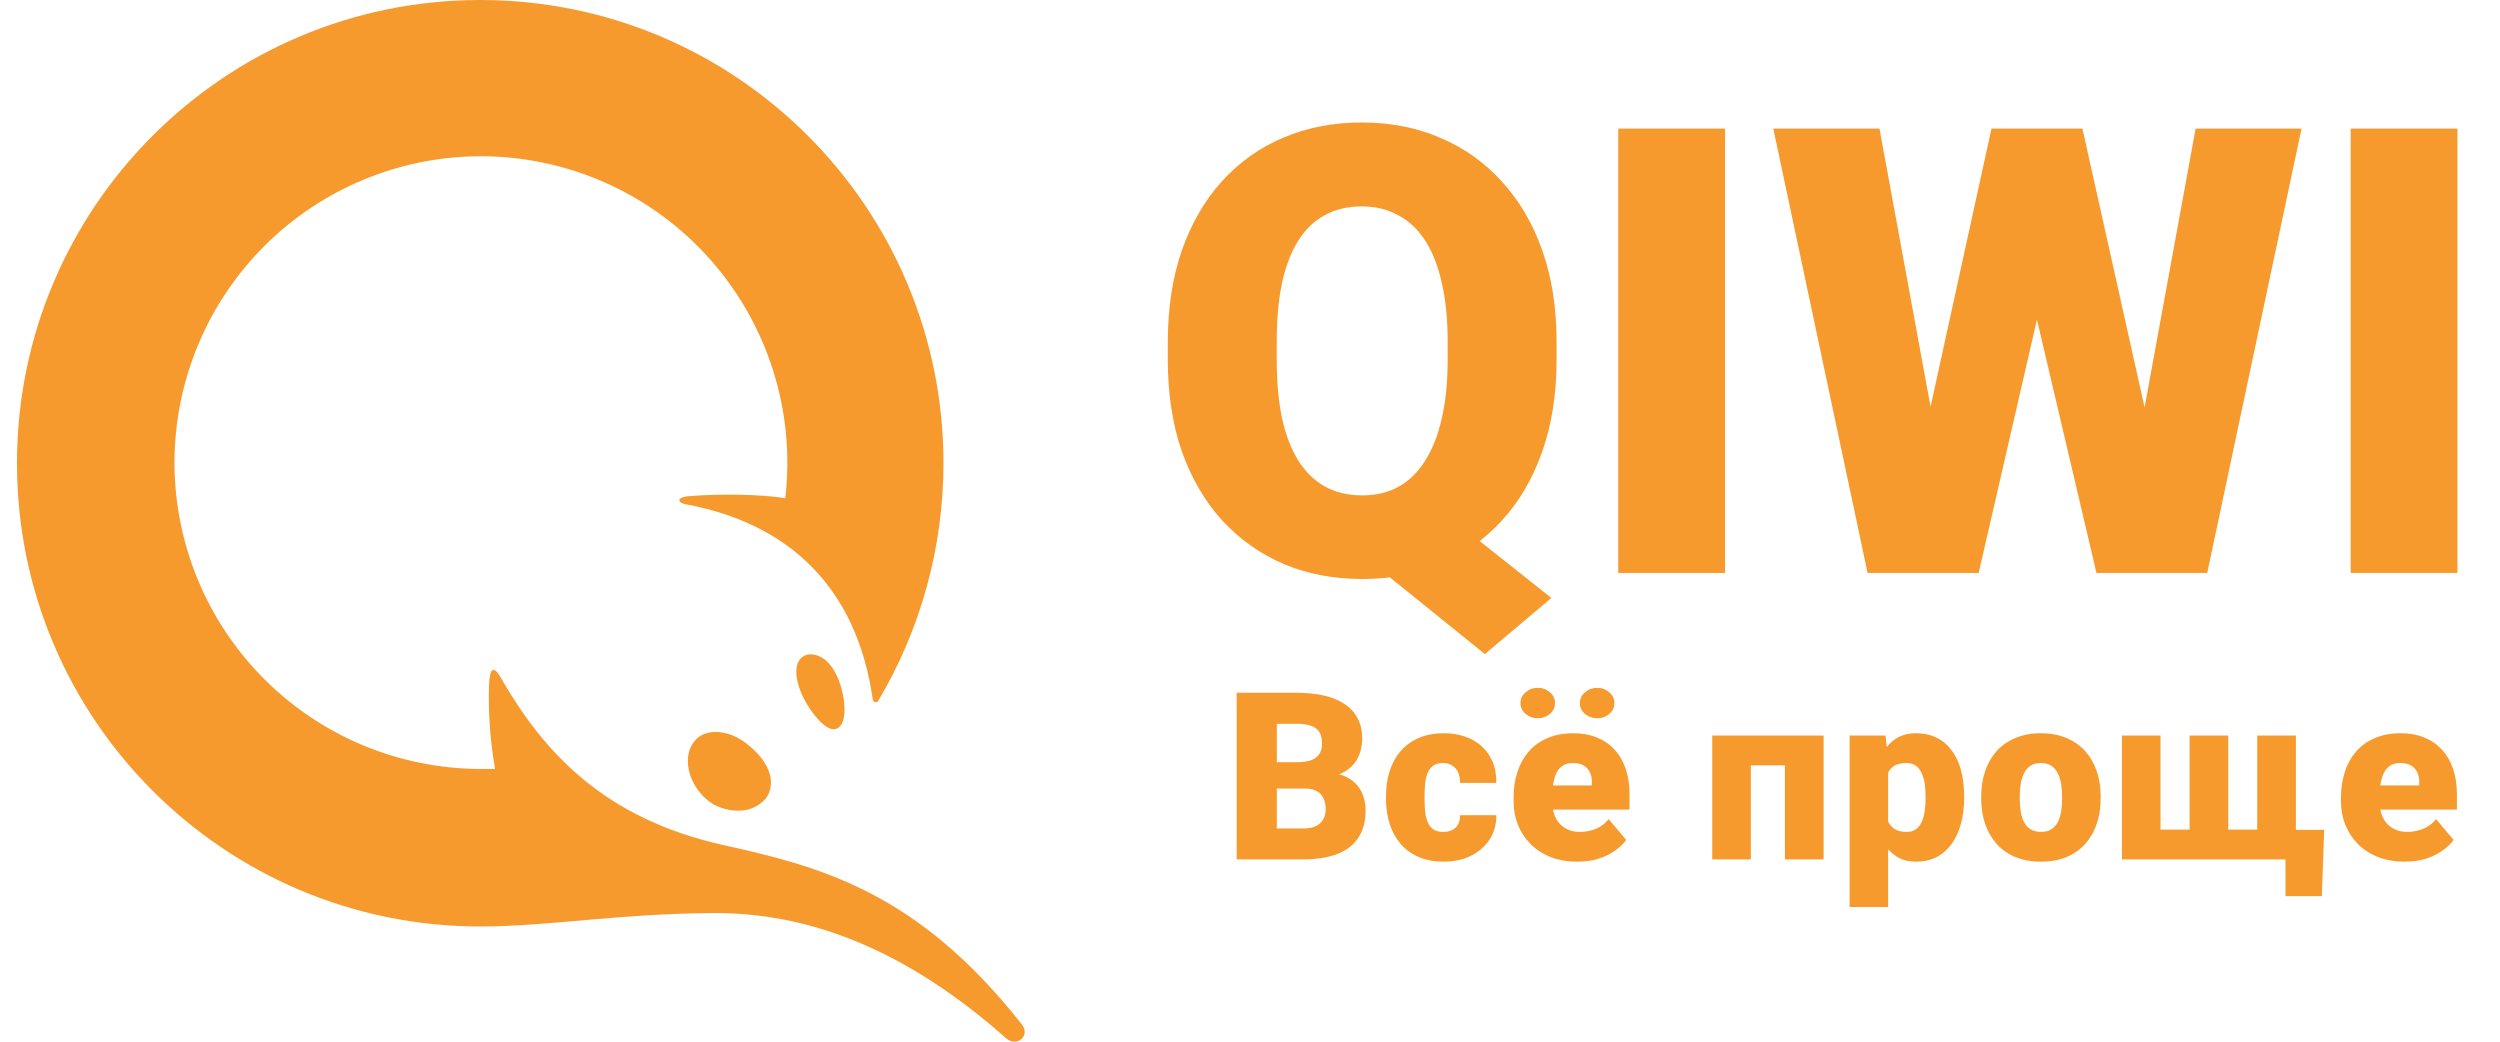 <svg width="96" height="40" viewBox="0 0 96 40" fill="none" xmlns="http://www.w3.org/2000/svg">
<g clip-path="url(#clip0_130_53)">
<path d="M18.44 0C8.617 0 0.652 7.963 0.652 17.788C0.652 27.613 8.617 35.577 18.442 35.577C21.053 35.577 23.639 35.088 27.439 35.06C30.827 35.06 34.55 36.25 38.635 39.87C39.048 40.232 39.592 39.767 39.23 39.327C35.222 34.233 31.497 33.277 27.775 32.45C23.225 31.44 20.898 28.907 19.268 26.088C18.959 25.52 18.802 25.623 18.777 26.348C18.747 27.413 18.827 28.478 19.01 29.528H18.467C15.347 29.526 12.356 28.285 10.149 26.079C7.943 23.873 6.703 20.882 6.7 17.762C6.704 14.643 7.945 11.652 10.151 9.447C12.357 7.242 15.348 6.002 18.467 6C20.127 6.001 21.769 6.353 23.283 7.033C24.798 7.713 26.152 8.706 27.255 9.946C28.359 11.187 29.188 12.646 29.688 14.23C30.188 15.813 30.347 17.484 30.155 19.133C29.275 18.978 27.593 18.953 26.405 19.057C25.965 19.108 26.017 19.315 26.354 19.368C30.232 20.092 32.895 22.497 33.515 26.867C33.54 26.97 33.67 26.995 33.722 26.917C35.362 24.155 36.228 21.002 36.23 17.79C36.23 7.963 28.267 0 18.44 0ZM31.18 25.128C31.079 25.117 30.977 25.136 30.886 25.183C30.795 25.229 30.72 25.301 30.67 25.39C30.463 25.753 30.62 26.45 31.007 27.072C31.393 27.692 31.757 28.002 32.017 28.002C32.275 28.002 32.507 27.692 32.404 26.89C32.353 26.45 32.093 25.443 31.42 25.183C31.342 25.148 31.252 25.145 31.18 25.128V25.128ZM27.49 28.107C27.128 28.107 26.843 28.233 26.662 28.467C26.197 29.035 26.404 30.07 27.128 30.692C27.439 30.975 27.905 31.13 28.345 31.13C28.545 31.135 28.743 31.096 28.926 31.016C29.109 30.936 29.272 30.817 29.404 30.667C29.819 30.097 29.587 29.32 28.784 28.648C28.37 28.287 27.905 28.107 27.49 28.107V28.107Z" fill="#F79A2E"/>
</g>
<path d="M54.816 19.188L59.574 22.961L57.02 25.117L52.344 21.344L54.816 19.188ZM59.773 13.129V13.82C59.773 15.125 59.59 16.297 59.223 17.336C58.863 18.367 58.348 19.25 57.676 19.984C57.012 20.711 56.227 21.27 55.32 21.66C54.414 22.043 53.414 22.234 52.32 22.234C51.219 22.234 50.211 22.043 49.297 21.66C48.391 21.27 47.602 20.711 46.93 19.984C46.266 19.25 45.75 18.367 45.383 17.336C45.023 16.297 44.844 15.125 44.844 13.82V13.129C44.844 11.824 45.023 10.652 45.383 9.613C45.75 8.574 46.262 7.691 46.918 6.965C47.582 6.23 48.367 5.672 49.273 5.289C50.188 4.898 51.195 4.703 52.297 4.703C53.391 4.703 54.391 4.898 55.297 5.289C56.211 5.672 57 6.23 57.664 6.965C58.336 7.691 58.855 8.574 59.223 9.613C59.59 10.652 59.773 11.824 59.773 13.129ZM55.59 13.82V13.105C55.59 12.262 55.516 11.52 55.367 10.879C55.227 10.23 55.016 9.688 54.734 9.25C54.453 8.812 54.105 8.484 53.691 8.266C53.285 8.039 52.82 7.926 52.297 7.926C51.75 7.926 51.273 8.039 50.867 8.266C50.461 8.484 50.121 8.812 49.848 9.25C49.574 9.688 49.367 10.23 49.227 10.879C49.094 11.52 49.027 12.262 49.027 13.105V13.82C49.027 14.656 49.094 15.398 49.227 16.047C49.367 16.688 49.574 17.23 49.848 17.676C50.129 18.121 50.473 18.457 50.879 18.684C51.293 18.91 51.773 19.023 52.32 19.023C52.844 19.023 53.309 18.91 53.715 18.684C54.121 18.457 54.461 18.121 54.734 17.676C55.016 17.23 55.227 16.688 55.367 16.047C55.516 15.398 55.59 14.656 55.59 13.82ZM66.242 4.938V22H62.141V4.938H66.242ZM73.074 20.453L76.473 4.938H78.5L79.602 6.262L75.981 22H73.742L73.074 20.453ZM72.172 4.938L75.043 20.57L74.305 22H71.715L68.094 4.938H72.172ZM81.465 20.488L84.312 4.938H88.379L84.758 22H82.18L81.465 20.488ZM79.965 4.938L83.445 20.547L82.742 22H80.504L76.801 6.238L77.949 4.938H79.965ZM94.367 4.938V22H90.266V4.938H94.367Z" fill="#F79A2E"/>
<path d="M50.098 30.28H48.45L48.441 29.269H49.777C50.018 29.269 50.209 29.243 50.353 29.19C50.497 29.134 50.601 29.054 50.665 28.948C50.732 28.843 50.766 28.711 50.766 28.553C50.766 28.371 50.732 28.225 50.665 28.113C50.598 28.002 50.491 27.921 50.344 27.872C50.201 27.819 50.015 27.793 49.786 27.793H49.03V33H47.488V26.602H49.786C50.182 26.602 50.535 26.638 50.845 26.711C51.156 26.782 51.419 26.89 51.636 27.037C51.856 27.183 52.023 27.368 52.137 27.59C52.252 27.81 52.309 28.069 52.309 28.368C52.309 28.629 52.253 28.873 52.142 29.102C52.03 29.331 51.844 29.517 51.584 29.66C51.326 29.801 50.973 29.874 50.524 29.88L50.098 30.28ZM50.037 33H48.077L48.604 31.814H50.037C50.248 31.814 50.416 31.781 50.542 31.717C50.671 31.649 50.763 31.561 50.819 31.453C50.877 31.342 50.907 31.219 50.907 31.084C50.907 30.92 50.879 30.778 50.823 30.658C50.77 30.538 50.685 30.445 50.568 30.381C50.451 30.314 50.294 30.28 50.098 30.28H48.802L48.81 29.269H50.362L50.722 29.673C51.15 29.656 51.488 29.716 51.737 29.854C51.989 29.991 52.169 30.173 52.278 30.398C52.386 30.624 52.44 30.86 52.44 31.106C52.44 31.525 52.35 31.875 52.168 32.156C51.989 32.438 51.721 32.648 51.364 32.789C51.006 32.93 50.564 33 50.037 33ZM55.415 31.945C55.553 31.945 55.67 31.92 55.767 31.871C55.867 31.818 55.941 31.745 55.991 31.651C56.044 31.554 56.069 31.439 56.066 31.304H57.459C57.462 31.661 57.374 31.975 57.195 32.244C57.019 32.511 56.779 32.719 56.474 32.868C56.173 33.015 55.831 33.088 55.45 33.088C55.078 33.088 54.753 33.028 54.475 32.908C54.197 32.785 53.964 32.615 53.776 32.398C53.592 32.178 53.453 31.922 53.359 31.629C53.268 31.336 53.222 31.018 53.222 30.675V30.574C53.222 30.231 53.268 29.914 53.359 29.621C53.453 29.325 53.592 29.068 53.776 28.852C53.964 28.632 54.195 28.462 54.471 28.342C54.749 28.219 55.073 28.157 55.442 28.157C55.837 28.157 56.186 28.232 56.488 28.381C56.792 28.531 57.031 28.748 57.204 29.032C57.377 29.316 57.462 29.66 57.459 30.064H56.066C56.069 29.921 56.047 29.792 56 29.678C55.953 29.564 55.88 29.473 55.78 29.405C55.683 29.335 55.559 29.3 55.407 29.3C55.254 29.3 55.131 29.334 55.037 29.401C54.944 29.468 54.872 29.562 54.822 29.682C54.775 29.799 54.743 29.934 54.725 30.086C54.711 30.239 54.703 30.401 54.703 30.574V30.675C54.703 30.851 54.711 31.017 54.725 31.172C54.743 31.324 54.777 31.459 54.827 31.576C54.876 31.69 54.948 31.781 55.042 31.849C55.136 31.913 55.26 31.945 55.415 31.945ZM60.574 33.088C60.188 33.088 59.842 33.028 59.537 32.908C59.233 32.785 58.975 32.616 58.764 32.402C58.556 32.188 58.396 31.942 58.285 31.664C58.176 31.386 58.122 31.091 58.122 30.781V30.614C58.122 30.265 58.17 29.943 58.267 29.647C58.364 29.348 58.508 29.087 58.698 28.865C58.888 28.642 59.127 28.469 59.414 28.346C59.701 28.22 60.035 28.157 60.416 28.157C60.753 28.157 61.055 28.211 61.321 28.32C61.588 28.428 61.814 28.584 61.998 28.786C62.186 28.988 62.328 29.232 62.425 29.52C62.524 29.807 62.574 30.129 62.574 30.486V31.088H58.689V30.161H61.128V30.047C61.131 29.889 61.103 29.754 61.045 29.643C60.989 29.531 60.907 29.446 60.798 29.388C60.69 29.329 60.558 29.3 60.403 29.3C60.242 29.3 60.108 29.335 60.003 29.405C59.901 29.476 59.82 29.572 59.761 29.695C59.706 29.815 59.666 29.955 59.643 30.113C59.619 30.271 59.608 30.438 59.608 30.614V30.781C59.608 30.956 59.631 31.116 59.678 31.26C59.728 31.403 59.798 31.526 59.889 31.629C59.983 31.729 60.094 31.806 60.223 31.862C60.355 31.918 60.504 31.945 60.671 31.945C60.873 31.945 61.072 31.907 61.269 31.831C61.465 31.755 61.633 31.629 61.774 31.453L62.446 32.253C62.35 32.391 62.212 32.524 62.033 32.653C61.858 32.782 61.647 32.887 61.401 32.969C61.154 33.048 60.879 33.088 60.574 33.088ZM58.386 26.997C58.386 26.833 58.452 26.695 58.584 26.584C58.715 26.47 58.871 26.413 59.05 26.413C59.231 26.413 59.386 26.47 59.515 26.584C59.647 26.695 59.713 26.833 59.713 26.997C59.713 27.161 59.647 27.3 59.515 27.415C59.386 27.526 59.231 27.581 59.05 27.581C58.871 27.581 58.715 27.526 58.584 27.415C58.452 27.3 58.386 27.161 58.386 26.997ZM60.667 26.997C60.667 26.833 60.733 26.695 60.864 26.584C60.996 26.47 61.151 26.413 61.33 26.413C61.512 26.413 61.667 26.47 61.796 26.584C61.928 26.695 61.994 26.833 61.994 26.997C61.994 27.161 61.928 27.3 61.796 27.415C61.667 27.526 61.512 27.581 61.33 27.581C61.151 27.581 60.996 27.526 60.864 27.415C60.733 27.3 60.667 27.161 60.667 26.997ZM69.003 28.245V29.388H66.753V28.245H69.003ZM67.232 28.245V33H65.751V28.245H67.232ZM70.027 28.245V33H68.541V28.245H70.027ZM72.505 29.159V34.828H71.024V28.245H72.404L72.505 29.159ZM75.423 30.565V30.658C75.423 31.003 75.383 31.324 75.304 31.62C75.225 31.916 75.108 32.174 74.953 32.394C74.797 32.613 74.604 32.785 74.373 32.908C74.144 33.028 73.879 33.088 73.577 33.088C73.293 33.088 73.048 33.025 72.843 32.899C72.638 32.773 72.467 32.599 72.329 32.376C72.192 32.153 72.08 31.898 71.995 31.611C71.91 31.324 71.843 31.021 71.793 30.702V30.583C71.843 30.24 71.91 29.922 71.995 29.629C72.08 29.334 72.192 29.076 72.329 28.856C72.467 28.636 72.637 28.465 72.839 28.342C73.044 28.219 73.289 28.157 73.573 28.157C73.875 28.157 74.14 28.214 74.368 28.329C74.6 28.443 74.793 28.607 74.948 28.821C75.106 29.032 75.225 29.285 75.304 29.581C75.383 29.877 75.423 30.205 75.423 30.565ZM73.942 30.658V30.565C73.942 30.381 73.929 30.212 73.902 30.06C73.876 29.905 73.834 29.77 73.775 29.656C73.719 29.541 73.645 29.454 73.551 29.392C73.457 29.331 73.341 29.3 73.204 29.3C73.046 29.3 72.912 29.325 72.804 29.375C72.698 29.421 72.613 29.495 72.549 29.594C72.487 29.691 72.444 29.812 72.417 29.959C72.394 30.102 72.383 30.271 72.386 30.464V30.825C72.38 31.047 72.402 31.244 72.452 31.414C72.502 31.581 72.588 31.711 72.712 31.805C72.835 31.898 73.002 31.945 73.213 31.945C73.353 31.945 73.47 31.913 73.564 31.849C73.658 31.781 73.733 31.689 73.788 31.572C73.844 31.452 73.883 31.314 73.907 31.159C73.93 31.003 73.942 30.836 73.942 30.658ZM76.078 30.671V30.579C76.078 30.23 76.127 29.909 76.227 29.616C76.327 29.32 76.473 29.064 76.666 28.847C76.86 28.63 77.099 28.462 77.383 28.342C77.667 28.219 77.995 28.157 78.367 28.157C78.742 28.157 79.072 28.219 79.356 28.342C79.643 28.462 79.883 28.63 80.077 28.847C80.27 29.064 80.416 29.32 80.516 29.616C80.616 29.909 80.665 30.23 80.665 30.579V30.671C80.665 31.017 80.616 31.337 80.516 31.633C80.416 31.926 80.27 32.183 80.077 32.402C79.883 32.619 79.644 32.788 79.36 32.908C79.076 33.028 78.748 33.088 78.376 33.088C78.004 33.088 77.674 33.028 77.387 32.908C77.1 32.788 76.86 32.619 76.666 32.402C76.473 32.183 76.327 31.926 76.227 31.633C76.127 31.337 76.078 31.017 76.078 30.671ZM77.558 30.579V30.671C77.558 30.85 77.572 31.017 77.598 31.172C77.624 31.327 77.668 31.463 77.73 31.581C77.791 31.695 77.875 31.784 77.98 31.849C78.086 31.913 78.218 31.945 78.376 31.945C78.531 31.945 78.66 31.913 78.763 31.849C78.868 31.784 78.952 31.695 79.013 31.581C79.075 31.463 79.119 31.327 79.145 31.172C79.171 31.017 79.184 30.85 79.184 30.671V30.579C79.184 30.406 79.171 30.243 79.145 30.091C79.119 29.936 79.075 29.799 79.013 29.682C78.952 29.562 78.868 29.468 78.763 29.401C78.657 29.334 78.525 29.3 78.367 29.3C78.212 29.3 78.082 29.334 77.976 29.401C77.874 29.468 77.791 29.562 77.73 29.682C77.668 29.799 77.624 29.936 77.598 30.091C77.572 30.243 77.558 30.406 77.558 30.579ZM89.248 31.866L89.16 34.411H87.762V33H87.275V31.866H89.248ZM81.483 28.245H82.964V31.857H84.08V28.245H85.565V31.857H86.677V28.245H88.162V33H81.483V28.245ZM92.346 33.088C91.959 33.088 91.613 33.028 91.309 32.908C91.004 32.785 90.746 32.616 90.535 32.402C90.327 32.188 90.168 31.942 90.056 31.664C89.948 31.386 89.894 31.091 89.894 30.781V30.614C89.894 30.265 89.942 29.943 90.039 29.647C90.135 29.348 90.279 29.087 90.469 28.865C90.66 28.642 90.898 28.469 91.186 28.346C91.473 28.22 91.807 28.157 92.188 28.157C92.525 28.157 92.826 28.211 93.093 28.32C93.359 28.428 93.585 28.584 93.77 28.786C93.957 28.988 94.099 29.232 94.196 29.52C94.296 29.807 94.345 30.129 94.345 30.486V31.088H90.46V30.161H92.9V30.047C92.902 29.889 92.875 29.754 92.816 29.643C92.76 29.531 92.678 29.446 92.57 29.388C92.462 29.329 92.33 29.3 92.174 29.3C92.013 29.3 91.88 29.335 91.775 29.405C91.672 29.476 91.591 29.572 91.533 29.695C91.477 29.815 91.438 29.955 91.414 30.113C91.391 30.271 91.379 30.438 91.379 30.614V30.781C91.379 30.956 91.402 31.116 91.449 31.26C91.499 31.403 91.569 31.526 91.66 31.629C91.754 31.729 91.865 31.806 91.994 31.862C92.126 31.918 92.275 31.945 92.442 31.945C92.645 31.945 92.844 31.907 93.04 31.831C93.236 31.755 93.405 31.629 93.546 31.453L94.218 32.253C94.121 32.391 93.984 32.524 93.805 32.653C93.629 32.782 93.418 32.887 93.172 32.969C92.926 33.048 92.65 33.088 92.346 33.088Z" fill="#F79A2E"/>
<defs>
<clipPath id="clip0_130_53">
<rect width="40" height="40" fill="white"/>
</clipPath>
</defs>
</svg>
